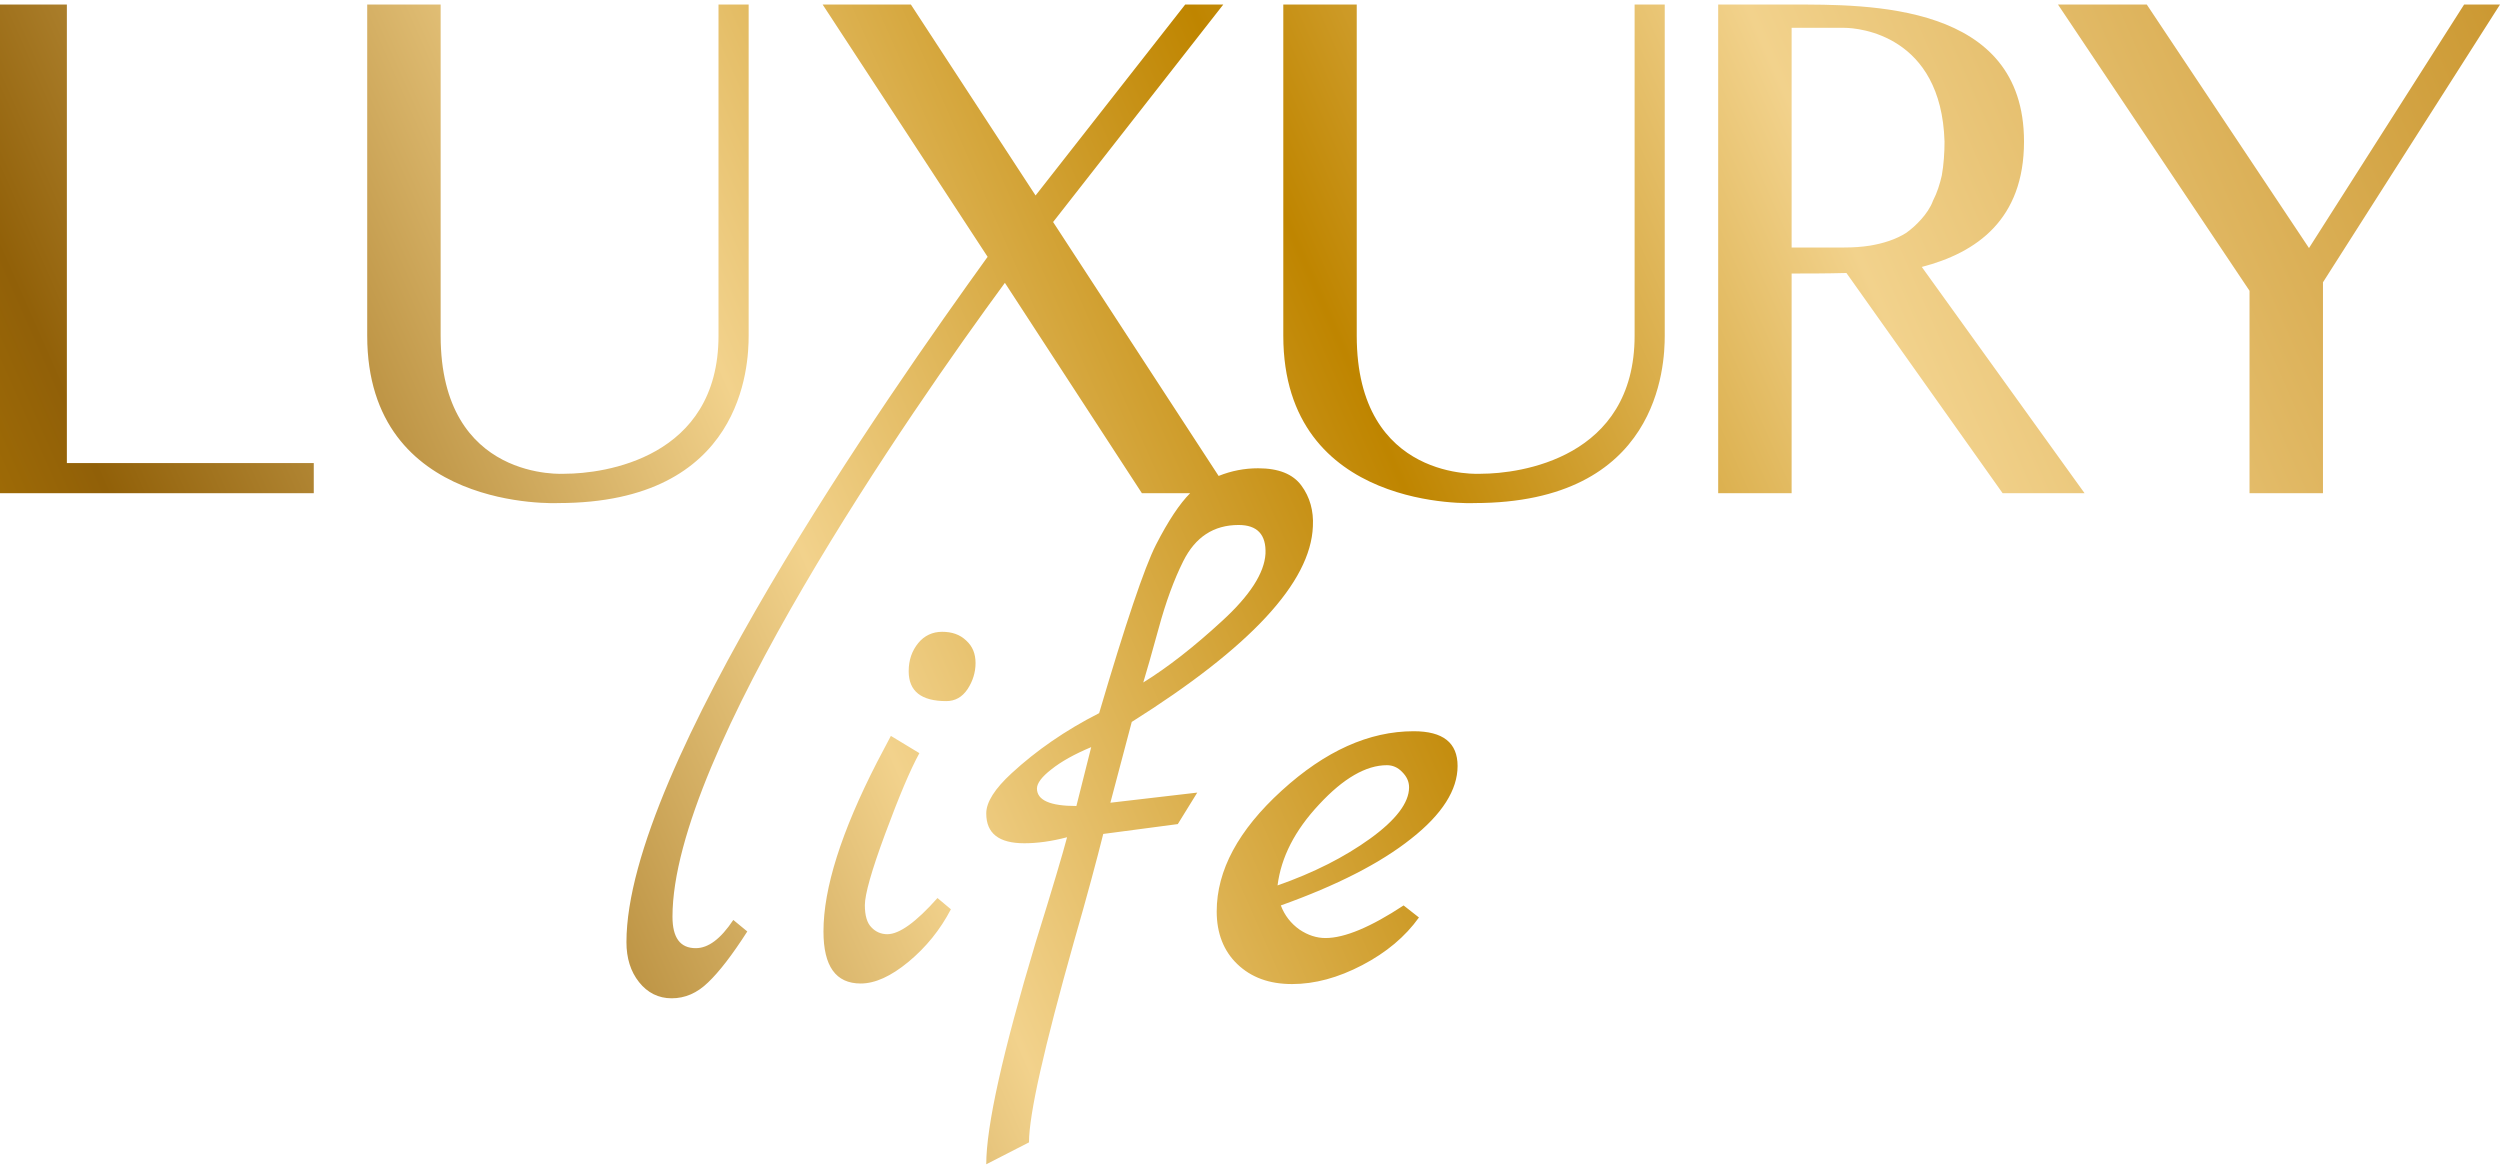 <svg width="154" height="72" viewBox="0 0 154 72" fill="none" xmlns="http://www.w3.org/2000/svg">
<g clip-path="url(#clip0_3055_2437)">
<path d="M19.328 28.525H4.119V0.28H0V30.381H19.328V28.525ZM86.462 55.775L87.407 56.517C86.563 57.699 85.398 58.677 83.912 59.453C82.427 60.23 80.992 60.618 79.591 60.618C78.19 60.618 77.076 60.213 76.215 59.386C75.371 58.576 74.949 57.479 74.949 56.146C74.949 53.615 76.283 51.135 78.95 48.705C81.634 46.259 84.335 45.044 87.086 45.044C88.892 45.044 89.787 45.753 89.787 47.187C89.787 48.655 88.842 50.156 86.934 51.658C85.027 53.177 82.343 54.543 78.899 55.775C79.135 56.399 79.524 56.889 80.047 57.26C80.57 57.614 81.11 57.783 81.65 57.783C82.832 57.783 84.436 57.108 86.462 55.775ZM78.697 54.543C80.908 53.767 82.815 52.805 84.402 51.658C85.989 50.511 86.799 49.448 86.799 48.503C86.799 48.132 86.647 47.828 86.377 47.558C86.107 47.271 85.786 47.136 85.432 47.136C84.149 47.136 82.748 47.946 81.262 49.549C79.76 51.152 78.916 52.805 78.697 54.543ZM69.716 44.47L68.399 49.448L73.751 48.824L72.552 50.764L67.96 51.371C67.589 52.856 66.998 55.083 66.138 58.07C64.314 64.549 63.386 68.649 63.386 70.37L60.753 71.72C60.753 69.375 61.765 64.819 63.791 58.07C64.838 54.712 65.479 52.535 65.732 51.574C64.77 51.827 63.892 51.945 63.099 51.945C61.529 51.945 60.753 51.337 60.753 50.106C60.753 49.414 61.276 48.587 62.322 47.626C63.825 46.242 65.614 44.993 67.707 43.93C69.328 38.43 70.493 34.971 71.202 33.57C71.961 32.086 72.67 31.023 73.312 30.381H70.341L61.901 17.423C56.111 25.303 41.425 46.461 41.425 56.467C41.425 57.766 41.897 58.407 42.859 58.407C43.636 58.407 44.395 57.834 45.172 56.669L46.033 57.378C45.105 58.829 44.294 59.875 43.619 60.516C42.944 61.174 42.201 61.495 41.374 61.495C40.564 61.495 39.888 61.157 39.365 60.499C38.842 59.841 38.589 59.015 38.589 58.036C38.589 47.339 54.743 24.273 60.837 15.82L50.675 0.28H56.111L63.791 12.041L73.008 0.28H75.354L64.871 13.677L75.067 29.318C75.861 28.998 76.671 28.846 77.498 28.846C78.764 28.846 79.642 29.2 80.165 29.909C80.688 30.618 80.925 31.461 80.874 32.423C80.739 35.882 77.008 39.881 69.716 44.47ZM76.299 32.339C74.763 32.339 73.632 33.081 72.89 34.566C72.316 35.713 71.809 37.097 71.37 38.717C70.931 40.319 70.611 41.433 70.425 42.041C71.927 41.113 73.548 39.847 75.27 38.261C77.008 36.675 77.886 35.291 77.954 34.11C78.004 32.929 77.447 32.339 76.299 32.339ZM66.306 49.65L67.218 46.023C66.171 46.461 65.361 46.917 64.77 47.389C64.179 47.845 63.876 48.25 63.876 48.57C63.876 49.296 64.686 49.65 66.306 49.65ZM58.288 43.188C56.752 43.188 55.975 42.581 55.975 41.349C55.975 40.657 56.178 40.083 56.566 39.611C56.938 39.155 57.444 38.919 58.035 38.919C58.642 38.919 59.132 39.088 59.52 39.459C59.909 39.813 60.094 40.269 60.094 40.843C60.094 41.416 59.925 41.956 59.605 42.446C59.267 42.952 58.828 43.188 58.288 43.188ZM57.748 55.319L58.575 56.011C57.917 57.277 57.039 58.357 55.959 59.251C54.878 60.145 53.899 60.584 53.021 60.584C51.485 60.584 50.726 59.521 50.726 57.378C50.726 54.712 51.823 51.253 54.017 46.967C54.507 46.039 54.794 45.499 54.878 45.331L56.634 46.394C56.06 47.44 55.368 49.093 54.524 51.371C53.68 53.649 53.275 55.1 53.275 55.758C53.275 56.399 53.41 56.855 53.68 57.125C53.95 57.412 54.287 57.547 54.659 57.547C55.401 57.547 56.431 56.804 57.748 55.319ZM46.117 0.28H44.26V20.68C44.26 28.239 37.188 29.183 34.791 29.183C34.791 29.183 27.144 29.723 27.144 20.68V0.28H22.62V20.68C22.62 31.562 34.385 30.989 34.385 30.989C45.78 30.989 46.117 22.519 46.117 20.68V0.28ZM102.548 0.28H100.692V20.68C100.692 28.239 93.619 29.183 91.239 29.183C91.239 29.183 83.575 29.723 83.575 20.68V0.28H79.051V20.68C79.051 31.562 90.817 30.989 90.817 30.989C102.211 30.989 102.548 22.519 102.548 20.68V0.28ZM113.74 16.816C112.491 16.849 111.343 16.849 110.364 16.849V30.381H105.84V0.28H110.364C115.091 0.28 124.679 0.162 124.679 8.717C124.679 13.525 121.758 15.567 118.382 16.444L128.409 30.381H123.362L113.74 16.816ZM115.209 15.128C116.002 14.993 116.779 14.757 117.437 14.335C117.758 14.099 118.045 13.846 118.332 13.525C118.636 13.188 118.922 12.783 119.074 12.361C119.328 11.872 119.496 11.332 119.615 10.809C119.733 10.151 119.783 9.408 119.783 8.717C119.581 2.17 114.517 1.714 113.605 1.714H110.364V15.246H113.605C114.145 15.246 114.686 15.213 115.209 15.128ZM151.789 0.28L142.234 15.28L132.241 0.28H126.772L138.571 17.912V30.381H143.095V17.389L154 0.28H151.789Z" fill="url(#paint0_linear_3055_2437)"/>
</g>
<defs>
<linearGradient id="paint0_linear_3055_2437" x1="154" y1="1.993" x2="1.02802e-06" y2="70.007" gradientUnits="userSpaceOnUse">
<stop stop-color="#CC9933"/>
<stop offset="0.248" stop-color="#F2D28C"/>
<stop offset="0.434" stop-color="#BF8500"/>
<stop offset="0.645" stop-color="#F2D28C"/>
<stop offset="0.869" stop-color="#916008"/>
<stop offset="1" stop-color="#BF8500"/>
</linearGradient>
<clipPath id="clip0_3055_2437">
<rect width="154" height="72" fill="white"/>
</clipPath>
</defs>
</svg>
